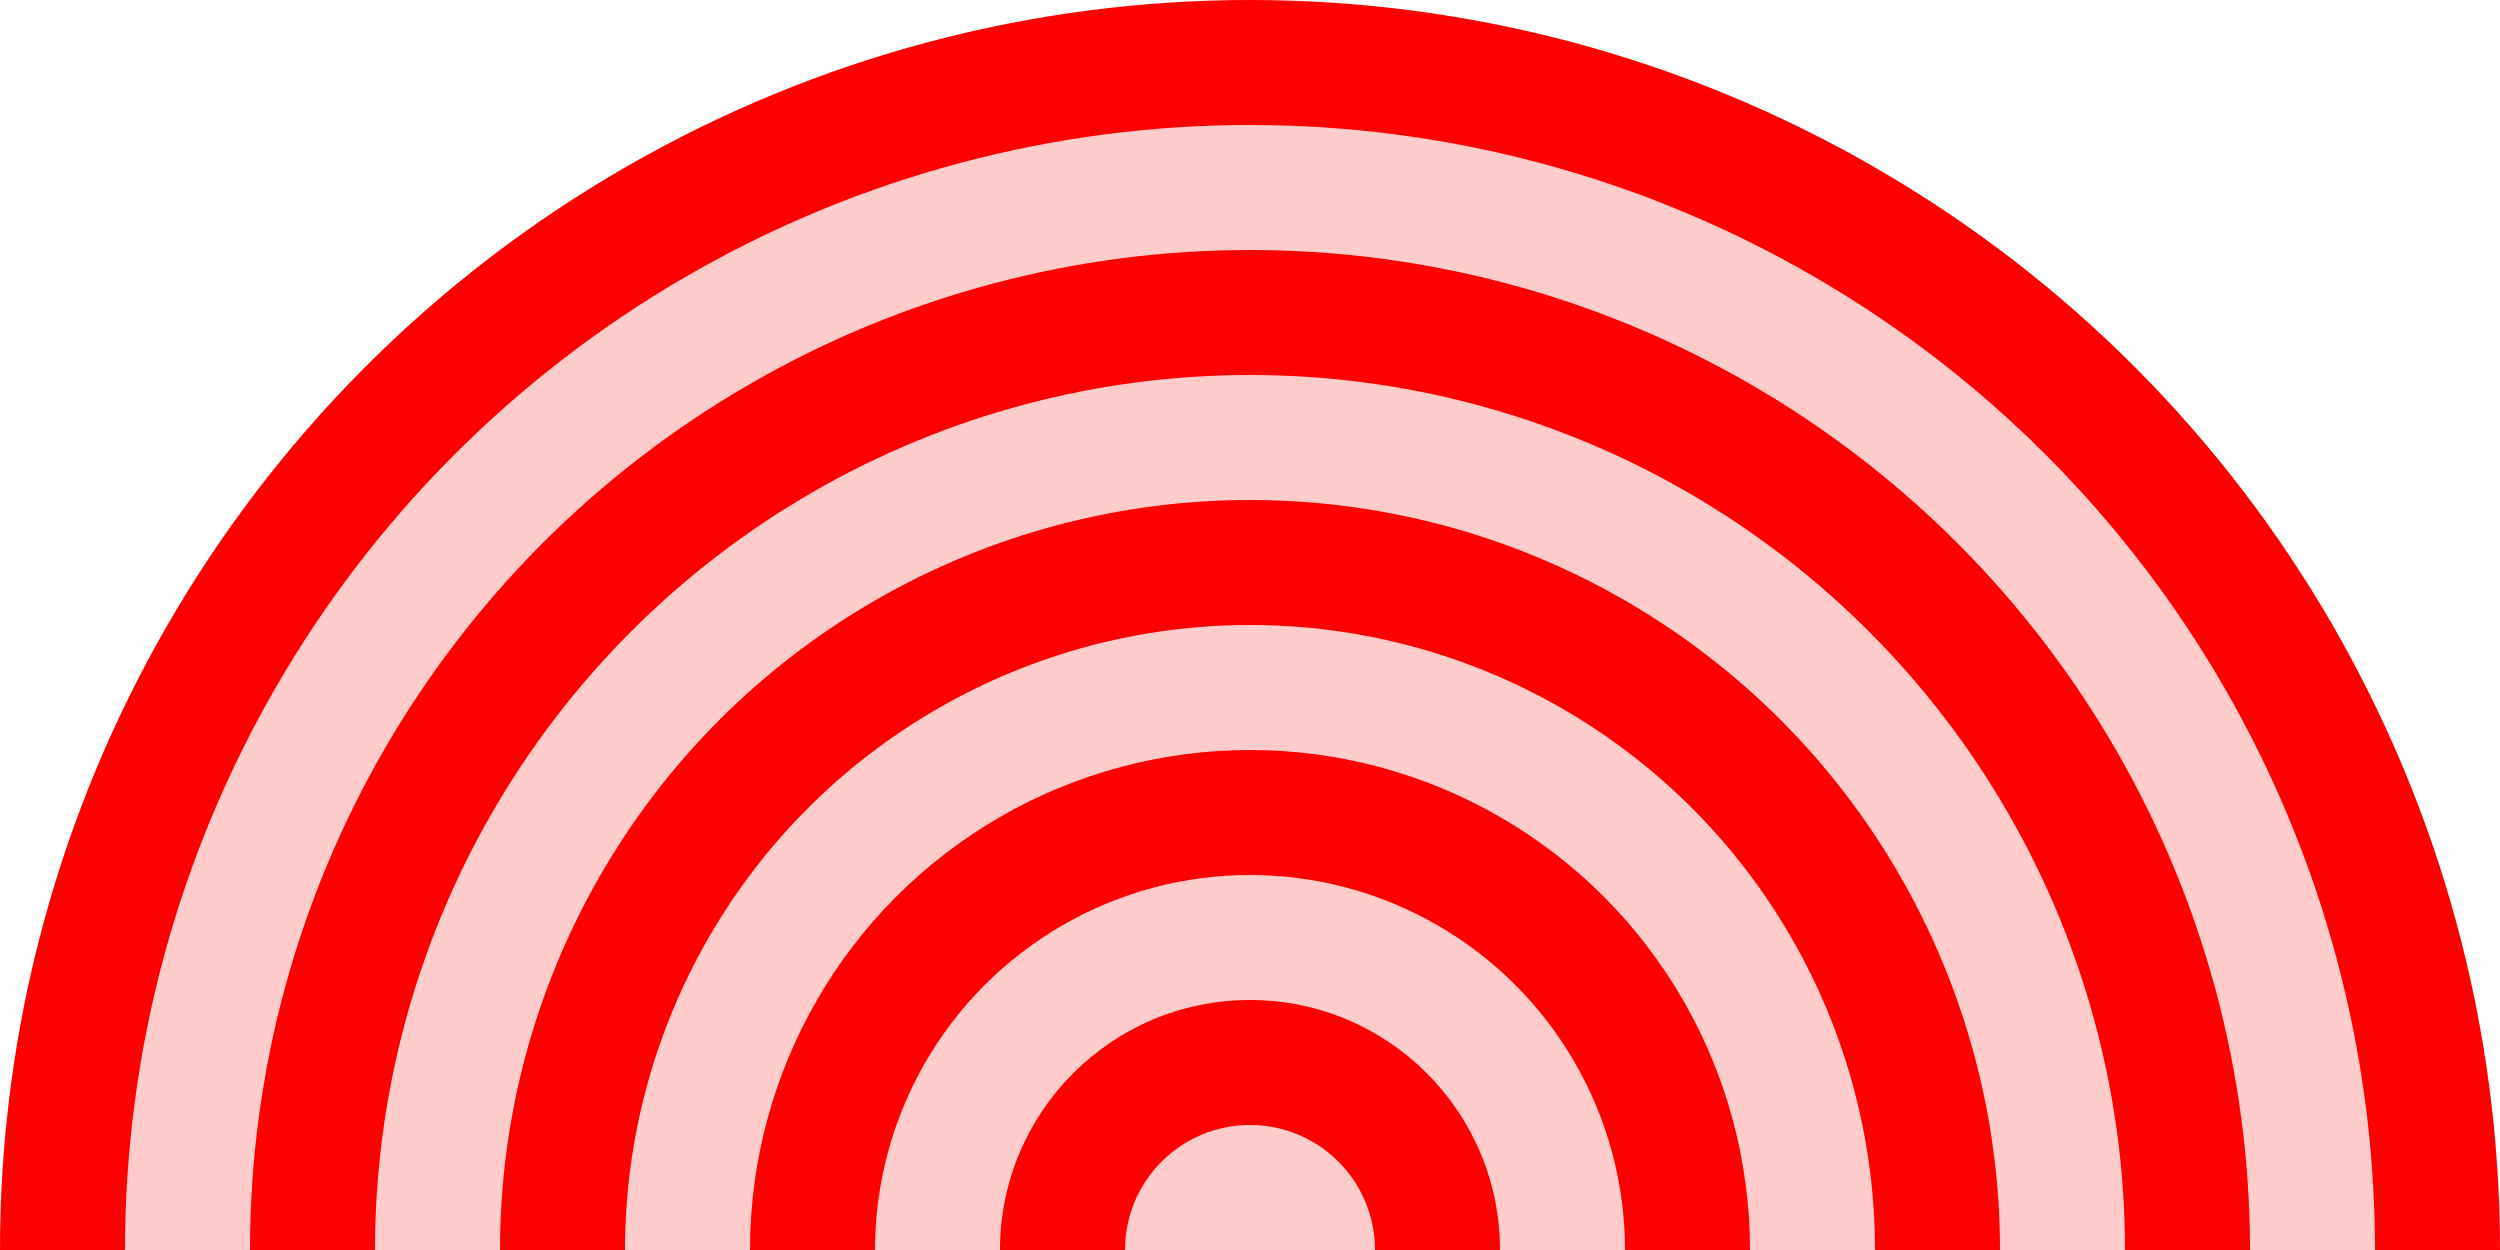 <svg
				viewBox="0 0 100 50"
				width="100%"
				height="50"
				xmlns="http://www.w3.org/2000/svg">
				<defs>
					<style>
						.red {
							fill: #f00;
						}
						.pink {
							fill: #fcc;
						}
					</style>
				</defs>
				<g transform="translate(50, 50)">
					<ellipse rx="50" ry="50" class="red" />
					<ellipse rx="45" ry="45" class="pink" />
					<ellipse rx="40" ry="40" class="red" />
					<ellipse rx="35" ry="35" class="pink" />
					<ellipse rx="30" ry="30" class="red" />
					<ellipse rx="25" ry="25" class="pink" />
					<ellipse rx="20" ry="20" class="red" />
					<ellipse rx="15" ry="15" class="pink" />
					<ellipse rx="10" ry="10" class="red" />
					<ellipse rx="5" ry="5" class="pink" />
				</g>
			</svg>
